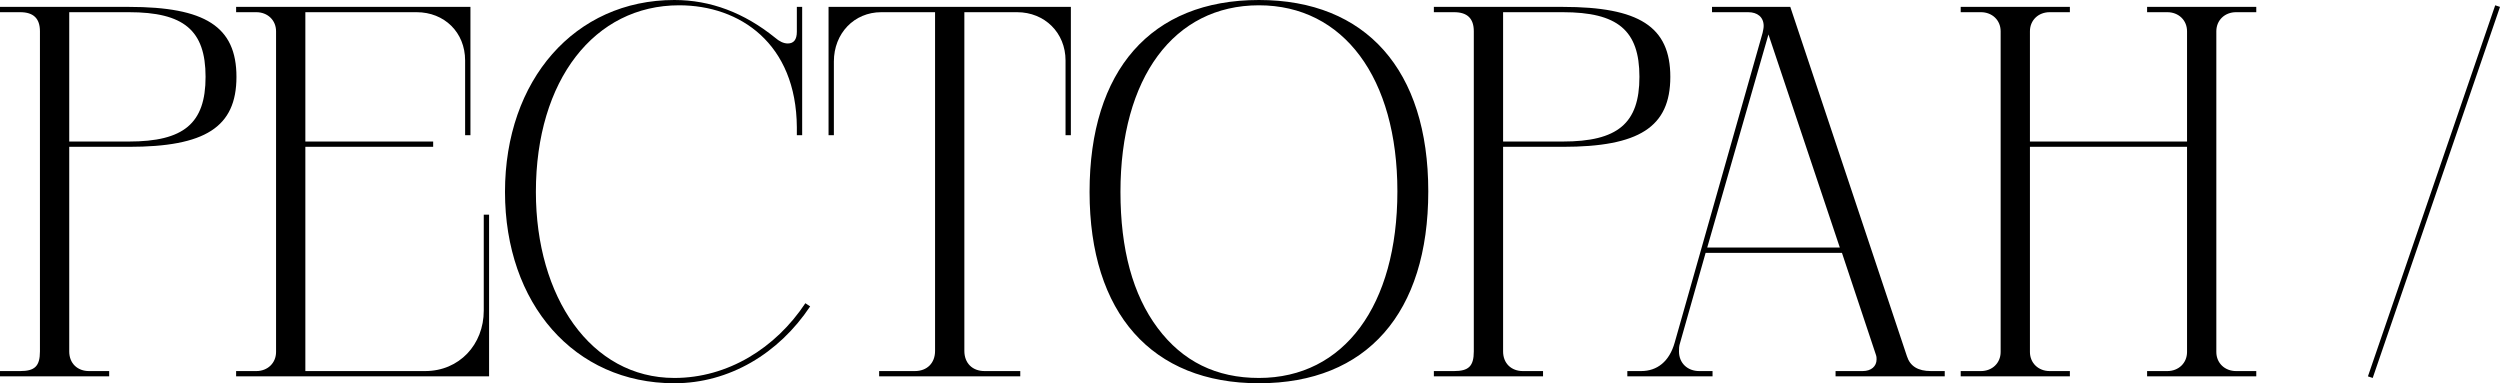 <svg width="848" height="130" viewBox="0 0 848 130" fill="none" xmlns="http://www.w3.org/2000/svg">
<path d="M0 2.337V4.136H6.865C11.381 4.136 13.548 6.293 13.548 10.609V119.212C13.548 124.246 11.742 125.864 6.865 125.864H0V127.663H37.032V125.864H30.168C26.374 125.864 23.484 123.347 23.484 119.212V49.806H43.716C69.548 49.806 80.206 43.154 80.206 26.072C80.206 8.99 69.548 2.337 43.716 2.337H0ZM23.484 48.008V4.136H43.716C62.322 4.136 69.729 10.249 69.729 26.072C69.729 41.895 62.322 48.008 43.716 48.008H23.484Z" fill="black"/>
<path d="M165.897 72.822H164.091V105.367C164.091 116.874 155.781 125.864 144.22 125.864H103.575V49.806H146.929V48.008H103.575V4.136H141.329C150.723 4.136 157.768 10.968 157.768 20.498V45.851H159.574V2.337H80.091V4.136H86.955C90.749 4.136 93.639 6.833 93.639 10.609V119.391C93.639 123.167 90.749 125.864 86.955 125.864H80.091V127.663H165.897V72.822Z" fill="black"/>
<path d="M273.179 102.849C263.063 118.133 246.805 128.202 228.74 128.202C200.379 128.202 181.773 100.692 181.773 65.09C181.773 27.151 201.644 1.798 230.366 1.798C250.96 1.798 270.108 14.744 270.289 43.154V45.851H272.095V2.337H270.289V10.788C270.289 13.486 269.205 14.744 267.218 14.744C265.773 14.744 264.327 14.025 262.882 12.766C252.405 4.315 241.024 0 228.74 0C194.96 0 171.295 27.151 171.295 65.09C171.295 103.029 194.779 130 228.74 130C247.347 130 264.147 119.931 274.805 103.928L273.179 102.849Z" fill="black"/>
<path d="M363.238 2.337H281.044V45.851H282.851V20.858C282.851 11.328 289.715 4.136 298.928 4.136H317.173V119.032C317.173 123.167 314.463 125.864 310.309 125.864H298.205V127.663H346.076V125.864H333.973C329.818 125.864 327.109 123.167 327.109 119.032V4.136H344.992C354.386 4.136 361.431 11.148 361.431 20.498V45.851H363.238V2.337Z" fill="black"/>
<path d="M427.027 0C390.356 0 369.581 23.914 369.581 65.09C369.581 106.266 390.717 130 427.027 130C463.697 130 484.472 106.086 484.472 64.91C484.472 23.735 463.336 0 427.027 0ZM392.704 111.3C384.214 99.972 380.059 84.509 380.059 65.09C380.059 26.431 398.123 1.798 427.027 1.798C455.749 1.798 473.994 26.431 473.994 64.91C473.994 103.568 455.93 128.202 427.027 128.202C412.575 128.202 401.194 122.628 392.704 111.3Z" fill="black"/>
<path d="M486.366 2.337V4.136H493.23C497.746 4.136 499.914 6.293 499.914 10.609V119.212C499.914 124.246 498.108 125.864 493.23 125.864H486.366V127.663H523.398V125.864H516.533C512.74 125.864 509.849 123.347 509.849 119.212V49.806H530.082C555.914 49.806 566.572 43.154 566.572 26.072C566.572 8.99 555.914 2.337 530.082 2.337H486.366ZM509.849 48.008V4.136H530.082C548.688 4.136 556.095 10.249 556.095 26.072C556.095 41.895 548.688 48.008 530.082 48.008H509.849Z" fill="black"/>
<path d="M659.655 125.864H654.958C650.623 125.864 647.913 124.246 646.829 120.83L607.268 2.337H580.713V4.136H592.997C596.068 4.136 598.236 5.754 598.236 8.811C598.236 9.53 598.055 10.249 597.874 11.148L568.068 116.155C566.261 122.628 562.107 125.864 556.687 125.864H551.991V127.663H580.894V125.864H576.378C572.403 125.864 569.513 123.167 569.513 119.212C569.513 118.313 569.513 117.414 569.874 116.335L578.545 85.768H624.79L636.352 120.47C636.532 121.01 636.532 121.549 636.532 121.909C636.532 124.246 634.726 125.864 631.836 125.864H622.623V127.663H659.655V125.864ZM624.068 83.97H579.087L599.861 11.687L624.068 83.97Z" fill="black"/>
<path d="M765.328 4.136V2.337H728.296V4.136H735.16C738.954 4.136 741.844 6.833 741.844 10.609V48.008H688.554V10.609C688.554 6.833 691.444 4.136 695.238 4.136H702.102V2.337H665.07V4.136H671.935C675.728 4.136 678.618 6.833 678.618 10.609V119.391C678.618 123.167 675.728 125.864 671.935 125.864H665.07V127.663H702.102V125.864H695.238C691.444 125.864 688.554 123.167 688.554 119.391V49.806H741.844V119.391C741.844 123.167 738.954 125.864 735.16 125.864H728.296V127.663H765.328V125.864H758.464C754.67 125.864 751.78 123.167 751.78 119.391V10.609C751.78 6.833 754.67 4.136 758.464 4.136H765.328Z" fill="black"/>
<path d="M848 2.337L846.374 1.798L803.2 127.663L804.826 128.202L848 2.337Z" fill="black"/>
</svg>
